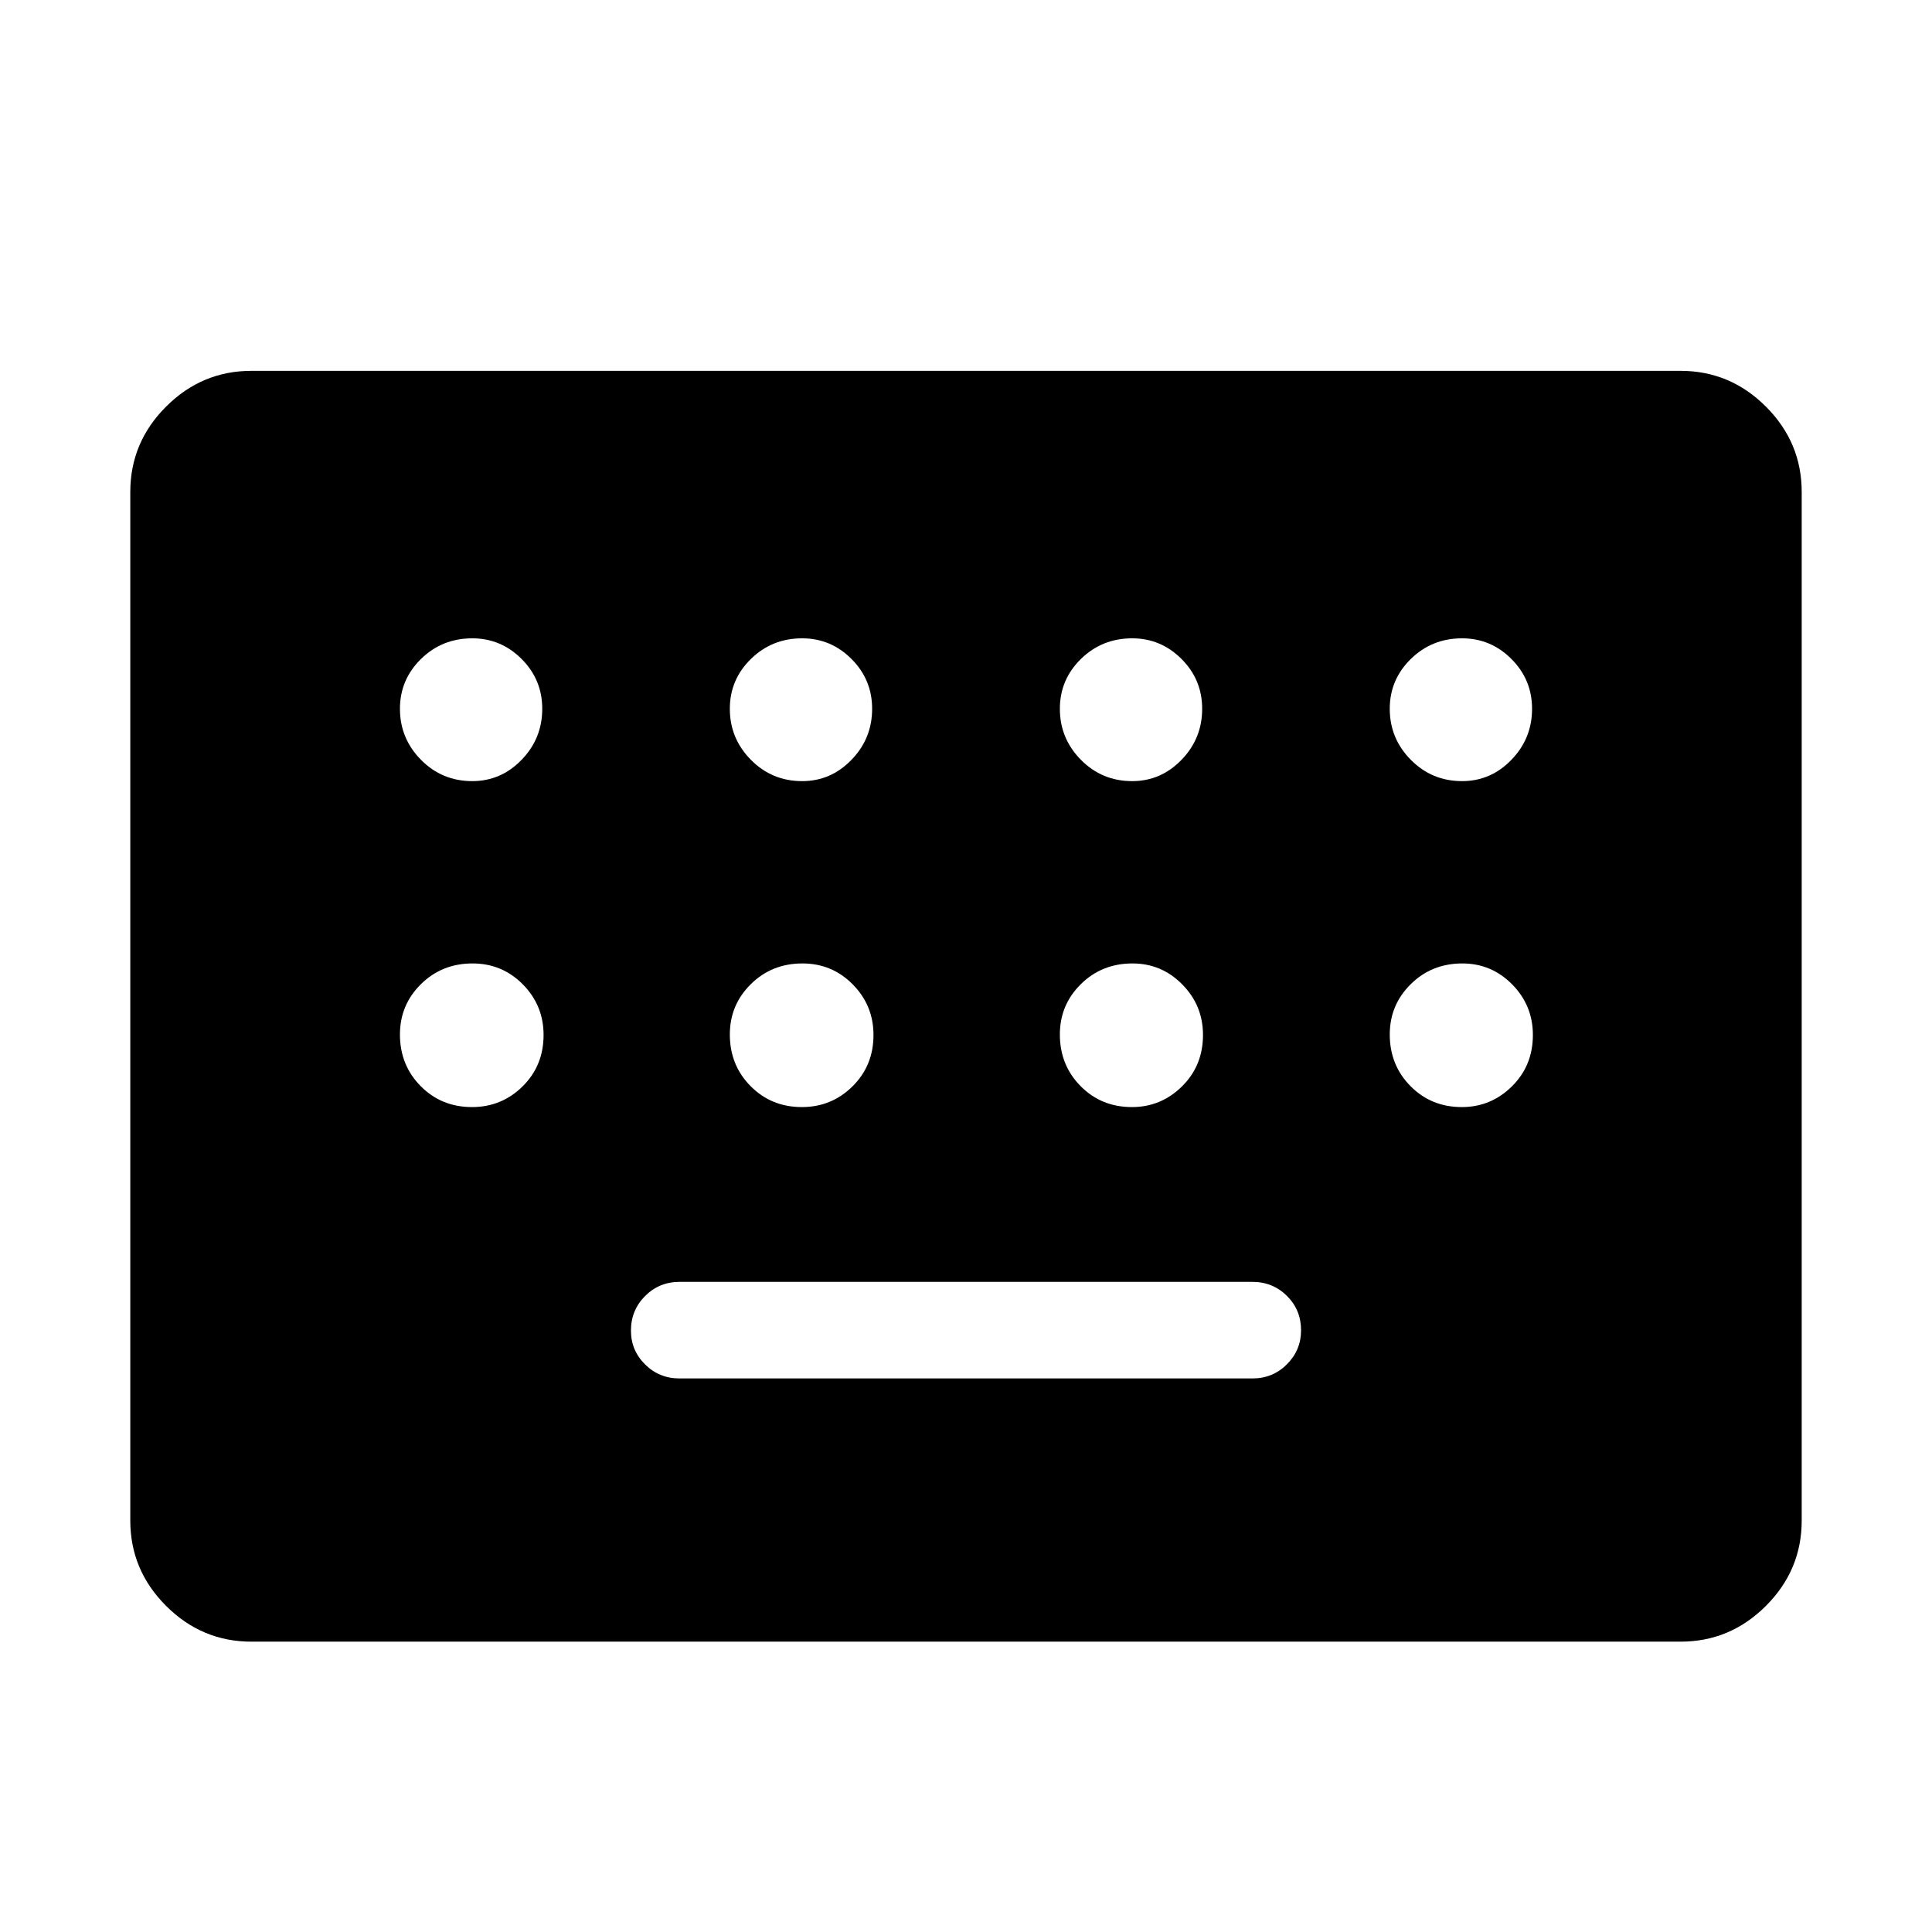 <svg xmlns="http://www.w3.org/2000/svg" height="40" viewBox="0 -960 960 960" width="40"><path d="M124.94-144.27q-24.65 0-42.42-17.78-17.78-17.77-17.78-42.41v-511.08q0-24.64 17.78-42.41 17.77-17.78 42.42-17.78h710.12q24.65 0 42.42 17.78 17.78 17.77 17.78 42.41v511.08q0 24.64-17.78 42.41-17.77 17.78-42.42 17.78H124.94Zm212.69-130.79h284.74q10.08 0 17.1-7.04 7.02-7.04 7.02-16.89 0-10.11-7.02-17.08-7.02-6.97-17.1-6.97H337.63q-10.08 0-17.1 7.04-7.02 7.04-7.02 17.15 0 9.85 7.02 16.82 7.02 6.97 17.1 6.97Zm-102.95-296.8q14.24 0 24.5-10.59t10.26-25.36q0-14.5-10.26-24.75-10.26-10.26-24.5-10.26-15.03 0-25.49 10.26-10.46 10.25-10.46 24.75 0 14.77 10.46 25.36t25.49 10.59Zm163.92 0q14.25 0 24.5-10.59 10.26-10.59 10.26-25.36 0-14.5-10.26-24.75-10.25-10.26-24.5-10.26-15.02 0-25.48 10.26-10.47 10.25-10.47 24.75 0 14.77 10.47 25.36 10.46 10.59 25.48 10.59Zm163.99 0q14.24 0 24.5-10.59t10.26-25.36q0-14.5-10.26-24.75-10.26-10.26-24.5-10.26-15.03 0-25.49 10.26-10.46 10.25-10.46 24.75 0 14.77 10.46 25.36t25.49 10.59Zm163.92 0q14.25 0 24.5-10.59 10.26-10.59 10.26-25.36 0-14.5-10.26-24.75-10.25-10.26-24.5-10.26-15.02 0-25.48 10.26-10.47 10.25-10.47 24.75 0 14.77 10.47 25.36 10.46 10.59 25.48 10.59ZM234.55-409.9q14.71 0 25.13-10.29 10.42-10.3 10.42-25.53 0-14.7-10.29-25.13-10.3-10.42-25-10.42-15.23 0-25.66 10.3-10.42 10.29-10.42 25 0 15.23 10.3 25.65 10.29 10.42 25.52 10.42Zm163.92 0q14.71 0 25.13-10.29 10.43-10.3 10.43-25.53 0-14.7-10.3-25.13-10.29-10.42-25-10.42-15.23 0-25.65 10.3-10.43 10.29-10.43 25 0 15.23 10.3 25.65 10.29 10.42 25.52 10.42Zm163.99 0q14.45 0 24.87-10.29 10.43-10.3 10.43-25.53 0-14.7-10.3-25.13-10.29-10.42-24.74-10.42-15.23 0-25.66 10.3-10.42 10.29-10.42 25 0 15.23 10.3 25.65 10.29 10.42 25.52 10.42Zm163.92 0q14.45 0 24.88-10.29 10.42-10.3 10.42-25.53 0-14.7-10.29-25.13-10.3-10.42-24.75-10.42-15.23 0-25.65 10.3-10.43 10.29-10.43 25 0 15.23 10.3 25.65 10.29 10.42 25.52 10.42Z"/></svg>